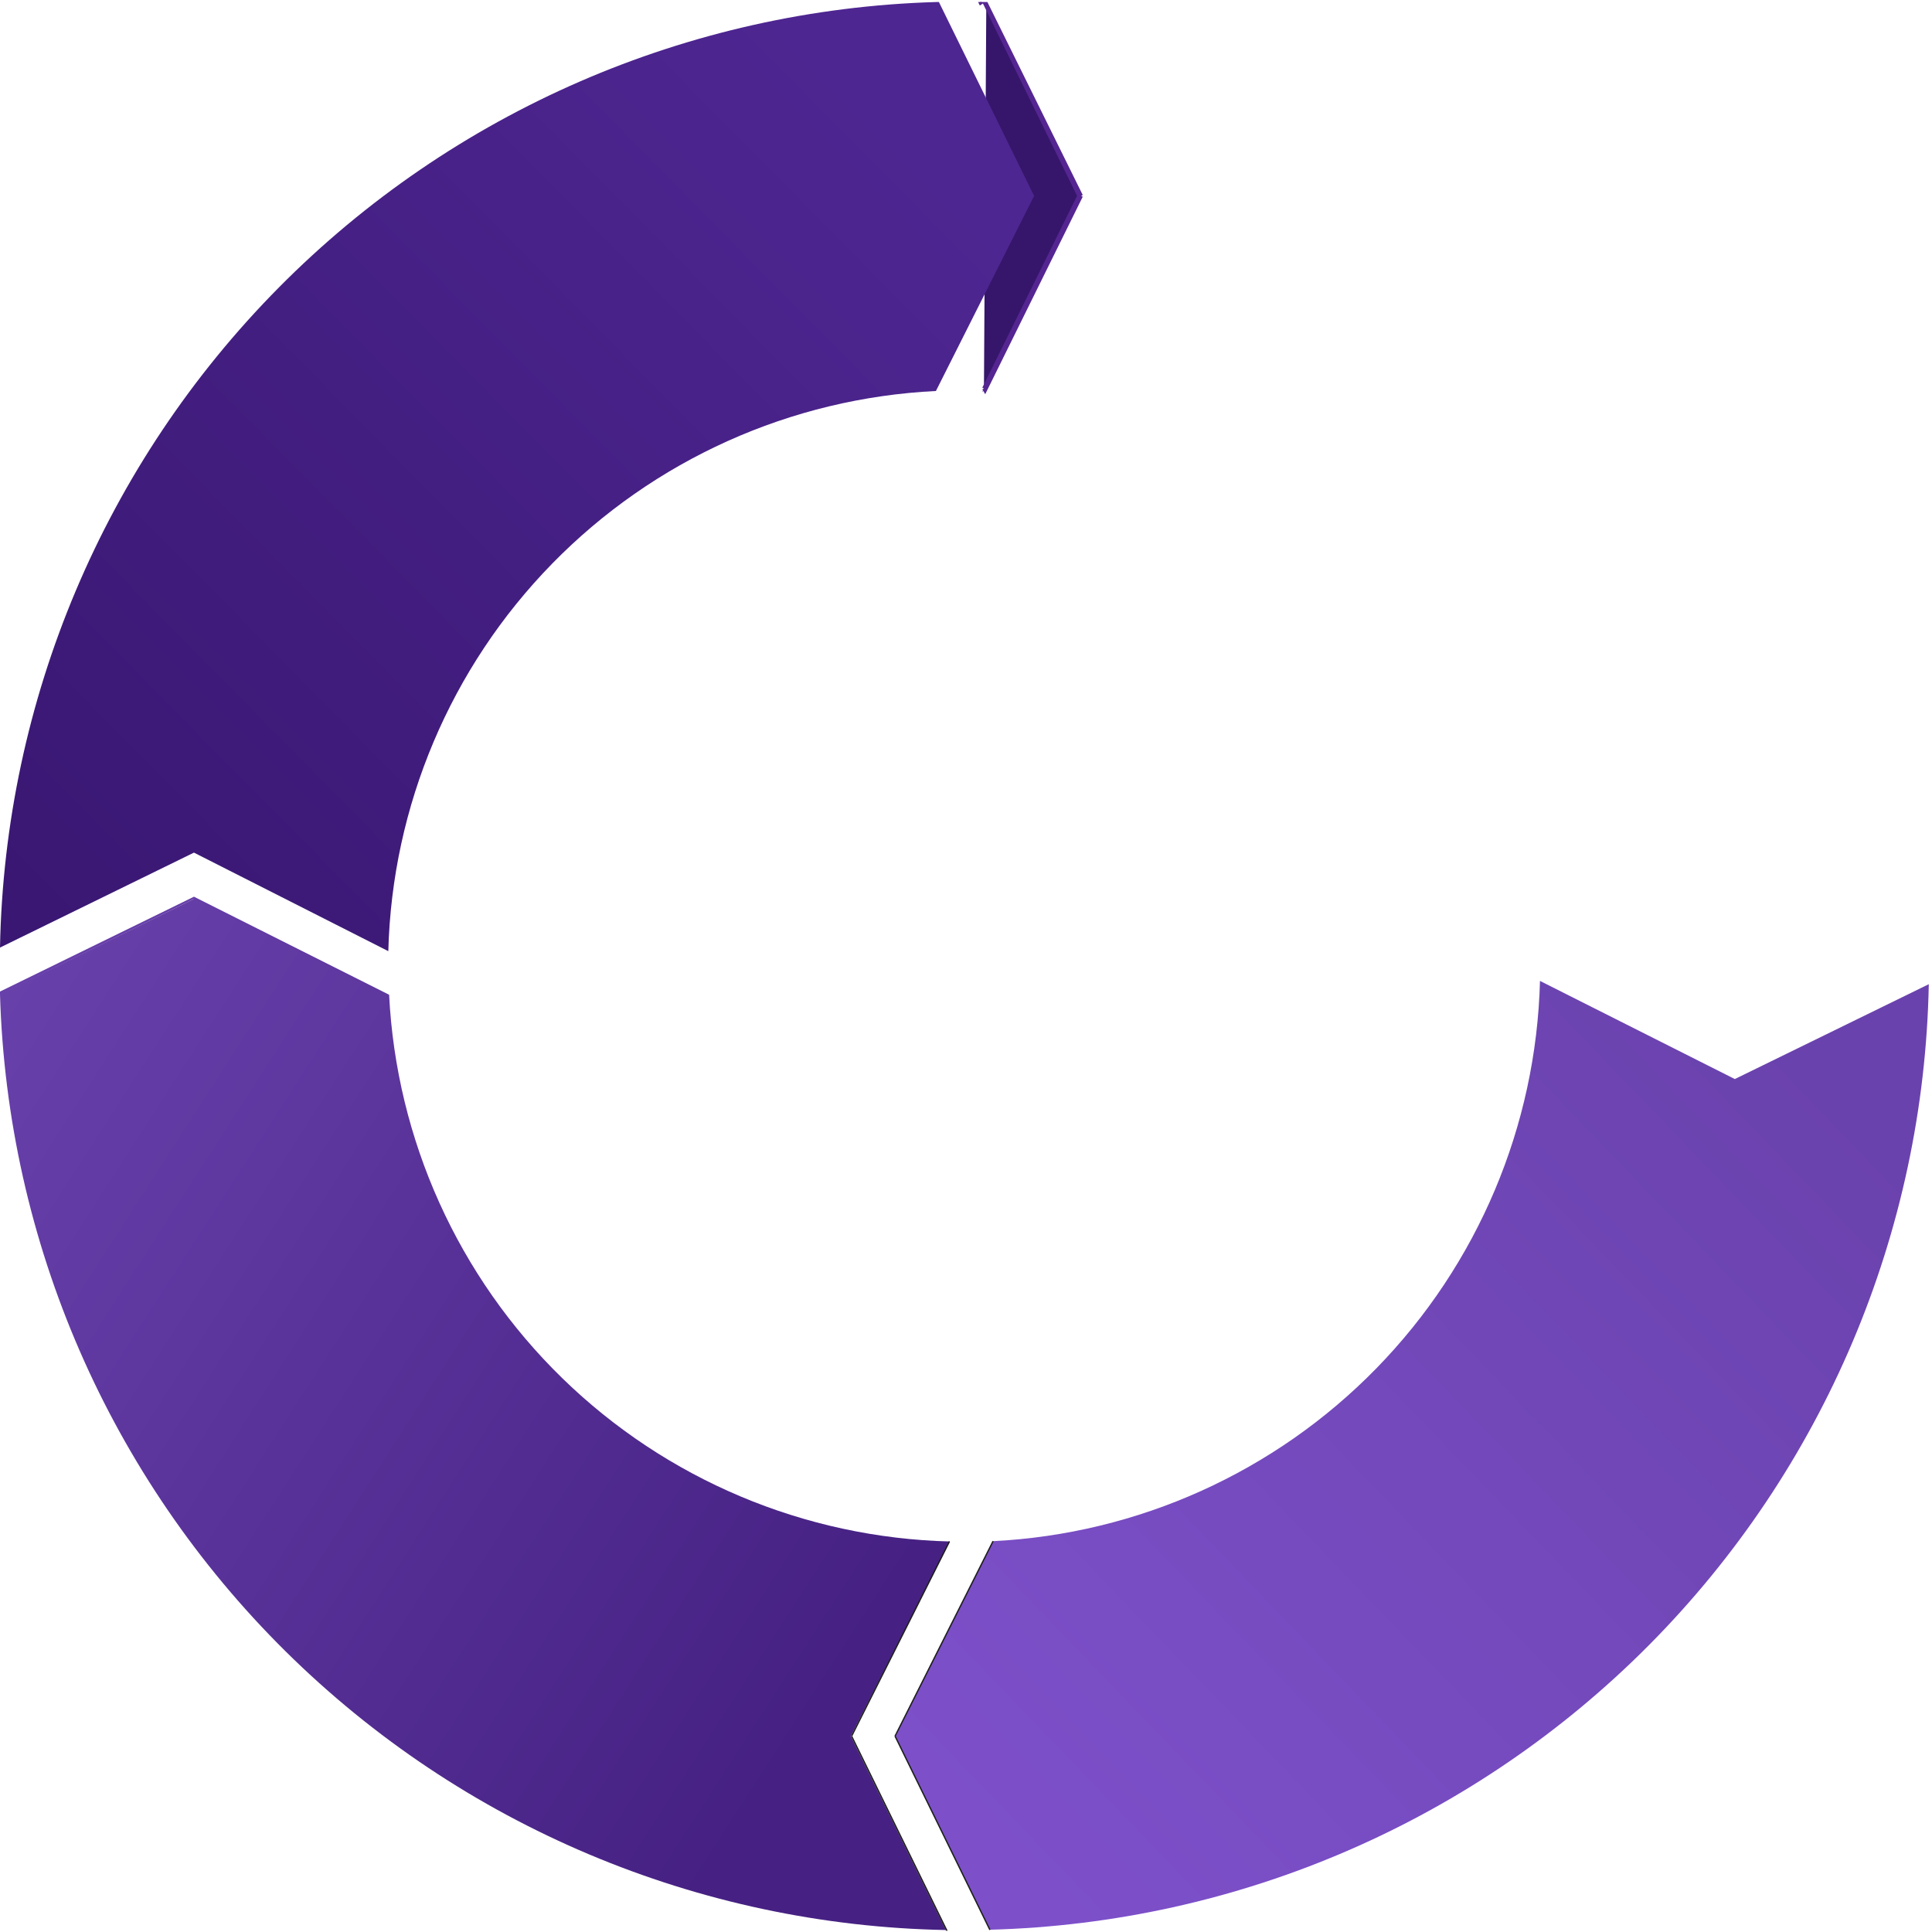 <svg width="526" height="526" viewBox="0 0 526 526" fill="none" xmlns="http://www.w3.org/2000/svg">
<g clip-path="url(#clip0_732_19801)">
<path d="M250.449 435.69L258.582 419.675C219.05 418.679 181.356 402.787 153.049 375.185C124.743 347.582 107.916 310.307 105.939 270.827L52.808 244.135L0.002 269.959C-0.011 270.221 -0.011 270.484 0.002 270.745L52.727 244.731L105.722 270.854L52.808 244.731L0.002 270.745C1.982 338.141 29.832 402.191 77.777 449.615C125.723 497.039 190.087 524.199 257.524 525.465L231.664 472.678L250.449 435.69Z" fill="url(#paint0_linear_732_19801)"/>
<path d="M268.435 105.792C268.252 105.785 268.07 105.779 267.887 105.773M268.435 105.792L268.192 106.284C268.192 106.284 268.192 106.284 268.192 106.284L267.887 105.773M268.435 105.792L294.228 53.556L294.239 53.534L294.341 53.326M268.435 105.792C268.435 105.792 268.435 105.792 268.435 105.792L294.341 53.326M267.887 105.773L292.891 55.16L293.695 53.565L293.805 53.347L293.807 53.343L293.802 53.334L293.792 53.313L293.791 53.312L293.697 53.12L268.221 1.064C268.323 1.066 268.425 1.068 268.526 1.071M267.887 105.773L294.341 53.326M294.341 53.326L294.239 53.118L294.228 53.096L268.526 1.071M268.526 1.071L268.276 0.565L268.526 1.071C268.526 1.071 268.526 1.071 268.526 1.071ZM268.027 0.059L268.024 0.053H267.718L266.9 0.037L266.908 0.053H266.613L266.966 0.773L268.027 0.059ZM267.659 106.235L267.726 106.268L267.659 106.235Z" fill="url(#paint1_linear_732_19801)" stroke="#552692"/>
<path d="M105.72 258.958C106.746 219.426 122.68 181.742 150.33 153.46C177.979 125.178 215.299 108.386 254.811 106.451L281.539 53.34L255.625 0.553H254.811L280.862 53.258L254.811 106.235L280.943 53.313L254.811 0.553C187.393 2.539 123.324 30.381 75.885 78.307C28.445 126.234 1.273 190.571 0 257.982L52.806 232.131L105.72 258.958Z" fill="url(#paint2_linear_732_19801)"/>
<path d="M419.271 267.06C418.261 306.567 402.358 344.235 374.747 372.52C347.135 400.805 309.854 417.618 270.369 419.594L243.966 472.055L243.668 472.624L269.501 525.383C337.06 523.596 401.329 495.843 448.94 447.896C496.551 399.949 523.838 335.5 525.126 267.954L472.32 293.778L419.271 267.06Z" fill="url(#paint3_linear_732_19801)"/>
<path d="M243.668 472.678L243.966 472.109L243.668 472.678Z" stroke="#1D1D1B" stroke-width="0.36"/>
<path d="M231.855 472.678L250.451 435.69L231.855 472.678ZM231.855 472.678L257.689 525.465H257.716L231.855 472.678Z" stroke="#1D1D1B" stroke-width="0.36"/>
<path d="M243.965 472.109L270.368 419.594L243.965 472.109Z" stroke="#1D1D1B" stroke-width="0.36"/>
<path d="M258.496 419.675L250.445 435.69L258.496 419.675Z" stroke="#1D1D1B" stroke-width="0.36"/>
<path d="M243.688 472.682L269.512 525.424L243.688 472.682Z" stroke="#1D1D1B" stroke-width="0.36"/>
</g>
<defs>
<linearGradient id="paint0_linear_732_19801" x1="275.898" y1="384.256" x2="13.913" y2="215.589" gradientUnits="userSpaceOnUse">
<stop stop-color="#462183"/>
<stop offset="1" stop-color="#6A42AD"/>
</linearGradient>
<linearGradient id="paint1_linear_732_19801" x1="445.72" y1="117.635" x2="1209.65" y2="853.162" gradientUnits="userSpaceOnUse">
<stop stop-color="#36166B"/>
<stop offset="1" stop-color="#E63114"/>
</linearGradient>
<linearGradient id="paint2_linear_732_19801" x1="54.483" y1="297.894" x2="281.691" y2="73.584" gradientUnits="userSpaceOnUse">
<stop stop-color="#391772"/>
<stop offset="1" stop-color="#4E2691"/>
</linearGradient>
<linearGradient id="paint3_linear_732_19801" x1="486.872" y1="281.665" x2="262.562" y2="497.28" gradientUnits="userSpaceOnUse">
<stop stop-color="#6A42AD"/>
<stop offset="1" stop-color="#7D50CA"/>
</linearGradient>
<clipPath id="clip0_732_19801">
<rect width="525.128" height="525.128" fill="white" transform="translate(0 0.553)"/>
</clipPath>
</defs>
</svg>

